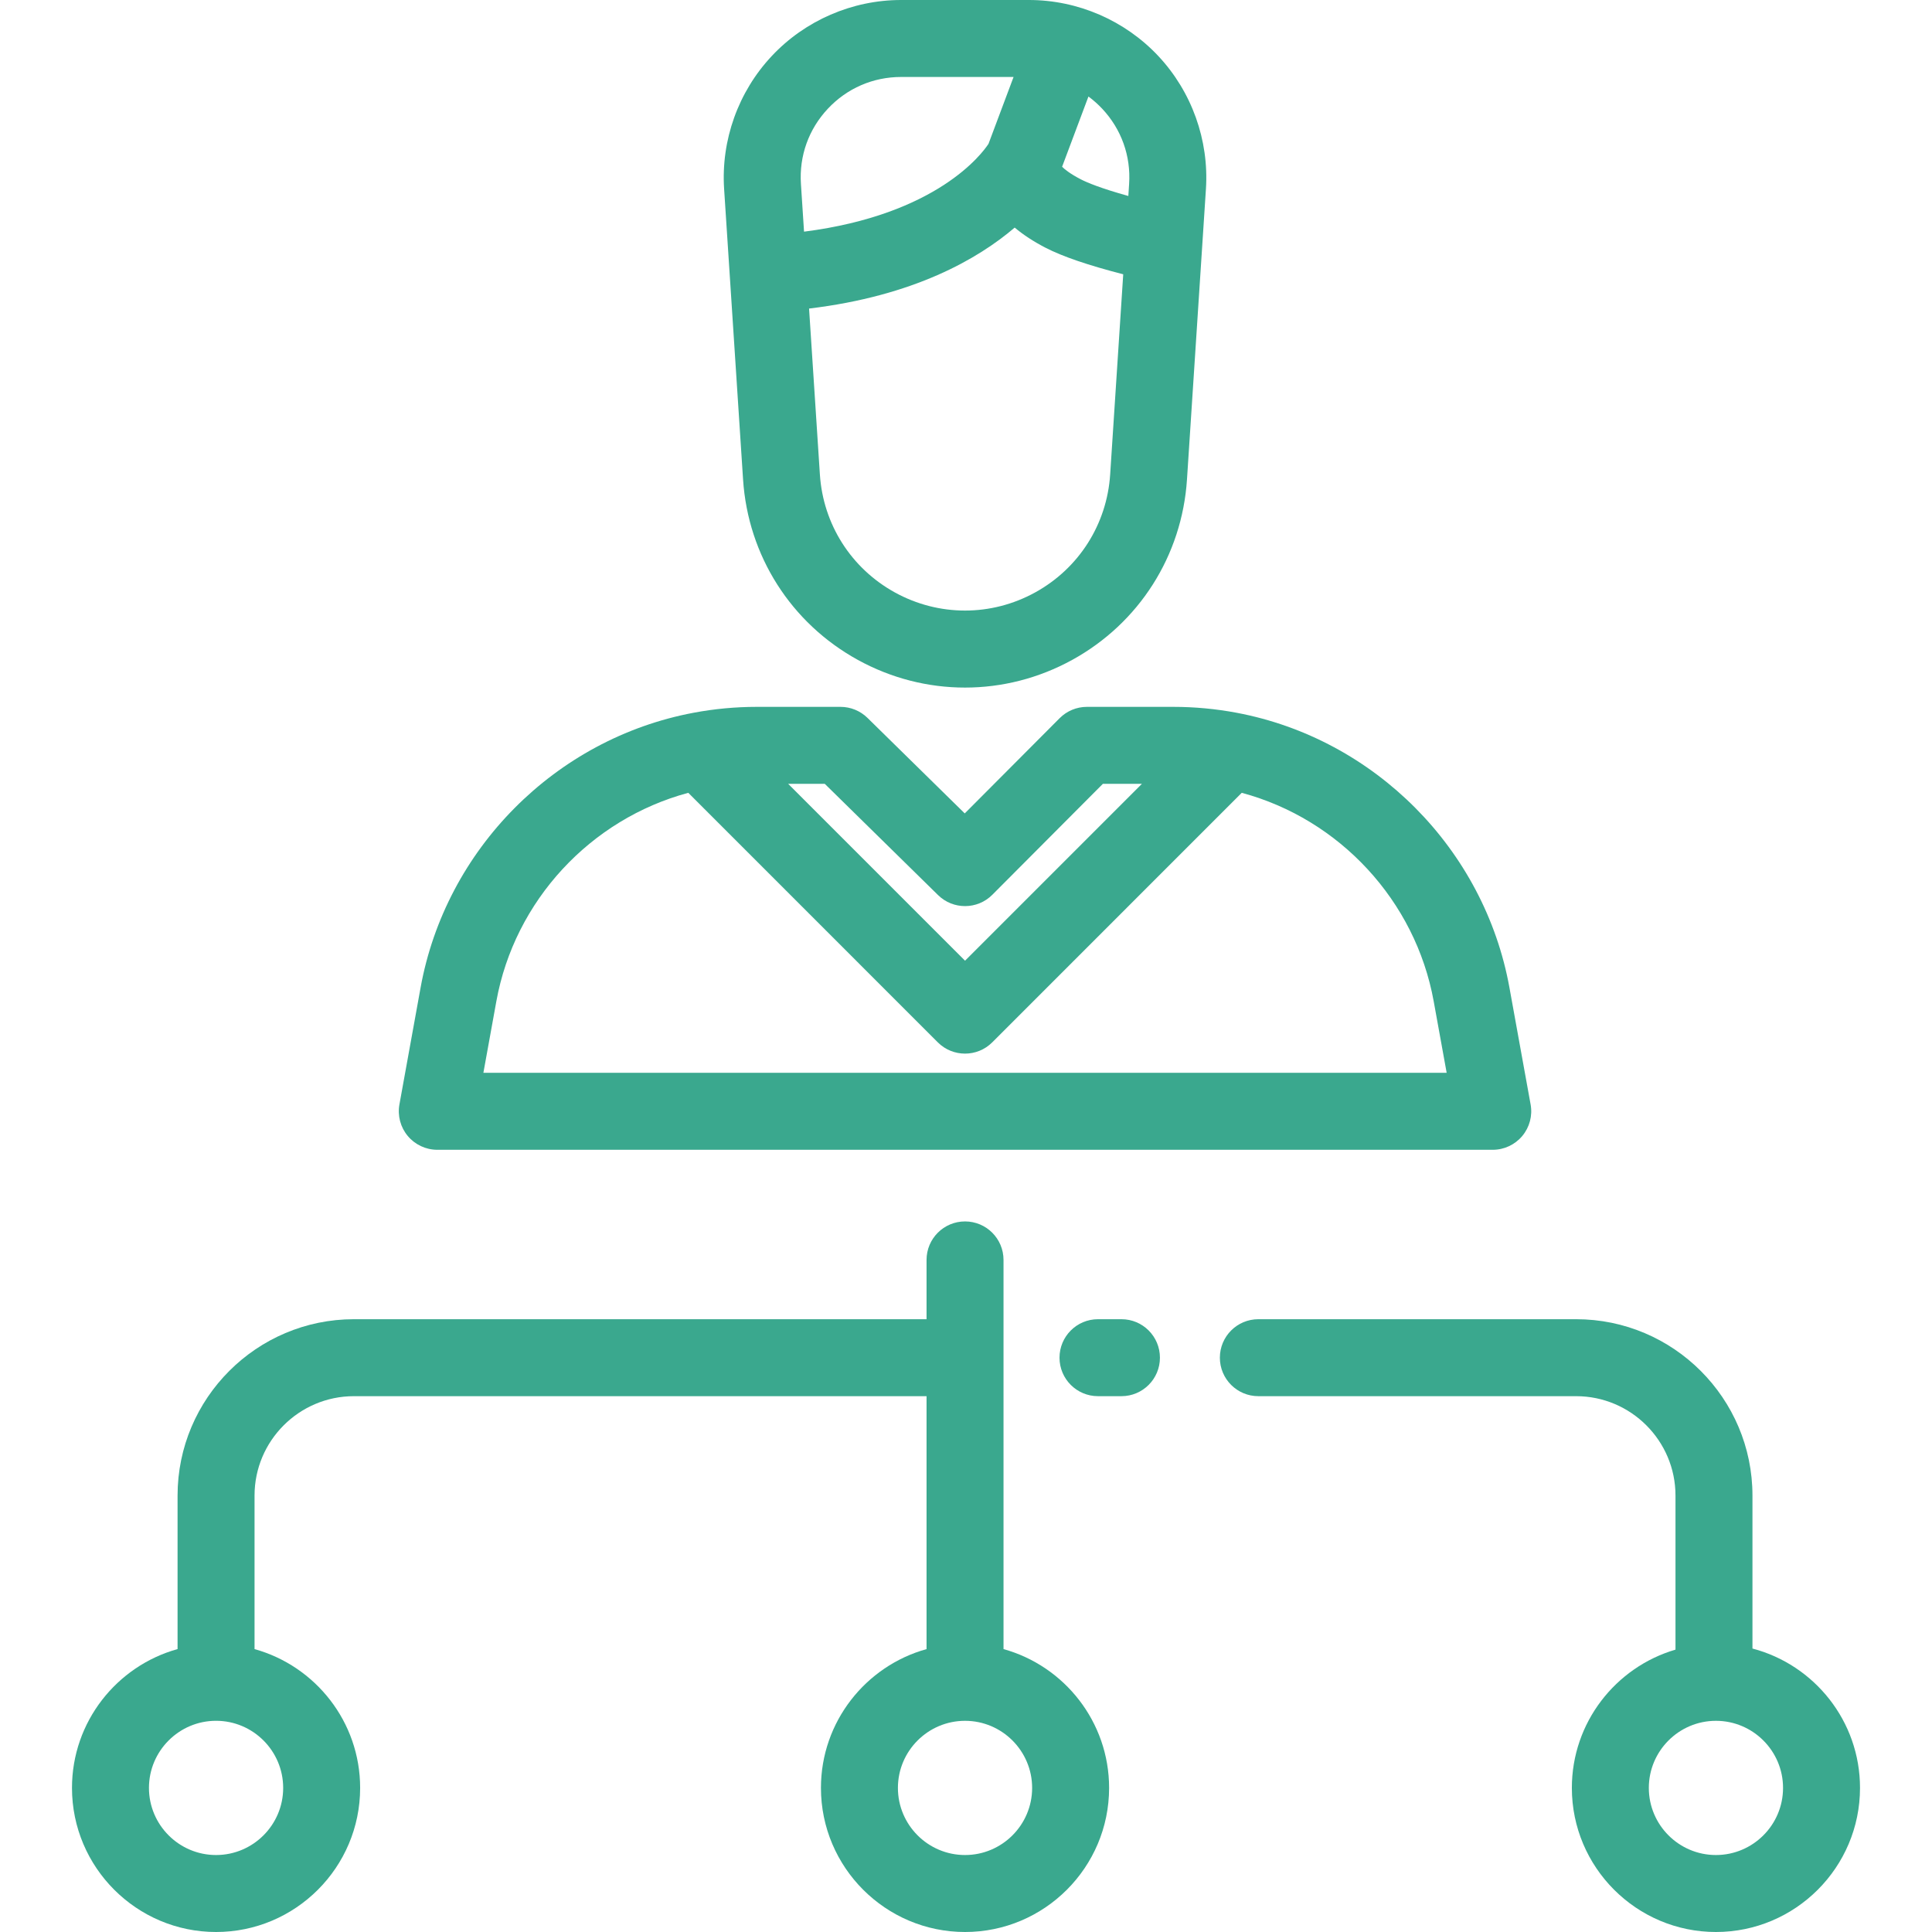 <svg width="30" height="30" viewBox="0 0 100 100" fill="none" xmlns="http://www.w3.org/2000/svg">
<g clip-path="url(#clip0_1358_37)">
<path d="M59.958 2.904C58.229 1.058 55.787 0 53.258 0H46.641C44.112 0 41.67 1.058 39.942 2.904C38.212 4.749 37.315 7.254 37.48 9.778L37.774 14.287L38.461 24.817C38.718 28.761 40.939 32.252 44.401 34.156C46.138 35.112 48.044 35.589 49.949 35.589C51.855 35.589 53.761 35.111 55.498 34.156C58.961 32.252 61.181 28.761 61.438 24.817L62.223 12.784L62.419 9.778C62.583 7.254 61.686 4.749 59.958 2.904ZM41.617 11.991L41.456 9.519C41.361 8.069 41.856 6.687 42.849 5.628C43.842 4.568 45.189 3.984 46.641 3.984H52.462L51.165 7.444C50.841 7.941 48.512 11.11 41.617 11.991ZM57.462 24.558C57.294 27.137 55.842 29.42 53.578 30.665C51.306 31.915 48.593 31.915 46.321 30.666C44.057 29.42 42.605 27.137 42.437 24.558L41.877 15.971C47.299 15.321 50.617 13.405 52.52 11.78C52.963 12.153 53.495 12.501 54.113 12.821C54.992 13.275 56.319 13.729 58.138 14.197L57.462 24.558ZM58.443 9.519L58.403 10.144C56.96 9.742 56.263 9.447 55.943 9.282C55.399 9.001 55.116 8.773 54.974 8.632L56.338 4.995C56.591 5.182 56.829 5.393 57.05 5.628C58.043 6.687 58.538 8.069 58.443 9.519Z" fill="#3AA88E"/>
<path d="M79.224 57.166L78.128 51.117C76.831 43.955 71.157 38.239 64.01 36.893C62.931 36.69 61.828 36.587 60.73 36.587H56.258C55.728 36.587 55.221 36.798 54.847 37.173L49.935 42.102L44.901 37.158C44.528 36.792 44.027 36.587 43.505 36.587H39.169C38.071 36.587 36.967 36.69 35.888 36.894C35.888 36.894 35.888 36.894 35.888 36.894C28.741 38.24 23.068 43.956 21.77 51.117L20.674 57.166C20.569 57.747 20.727 58.345 21.106 58.798C21.484 59.251 22.044 59.513 22.635 59.513H77.264C77.855 59.513 78.414 59.251 78.793 58.798C79.172 58.344 79.33 57.747 79.224 57.166ZM42.69 40.571L48.554 46.33C49.335 47.096 50.588 47.089 51.361 46.315L57.085 40.571H59.105L49.95 49.726L40.795 40.571H42.69V40.571ZM25.02 55.529L25.691 51.827C26.635 46.617 30.567 42.395 35.626 41.036L48.541 53.952C48.93 54.341 49.44 54.535 49.95 54.535C50.459 54.535 50.969 54.341 51.358 53.952L64.273 41.036C69.332 42.395 73.264 46.617 74.208 51.827C74.208 51.827 74.208 51.827 74.208 51.827L74.879 55.529H25.02V55.529Z" fill="#3AA88E"/>
<path d="M58.047 68.282H56.832C55.732 68.282 54.84 69.174 54.84 70.274C54.84 71.374 55.732 72.266 56.832 72.266H58.046C59.146 72.266 60.038 71.374 60.038 70.274C60.038 69.174 59.147 68.282 58.047 68.282Z" fill="#3AA88E"/>
<path d="M51.942 85.357V65.213C51.942 64.113 51.05 63.221 49.95 63.221C48.85 63.221 47.958 64.113 47.958 65.213V68.282H18.319C13.286 68.282 9.191 72.377 9.191 77.41V85.356C6.044 86.23 3.726 89.119 3.726 92.542C3.726 96.654 7.071 100 11.183 100C15.296 100 18.641 96.654 18.641 92.542C18.641 89.12 16.323 86.231 13.175 85.357V77.41C13.175 74.574 15.483 72.266 18.319 72.266H47.958V85.357C44.81 86.231 42.492 89.12 42.492 92.542C42.492 96.655 45.837 100 49.95 100C54.062 100 57.407 96.654 57.407 92.542C57.407 89.12 55.09 86.23 51.942 85.357ZM14.657 92.542C14.657 94.457 13.099 96.016 11.183 96.016C9.268 96.016 7.71 94.457 7.71 92.542C7.71 90.627 9.268 89.068 11.183 89.068C13.099 89.068 14.657 90.627 14.657 92.542ZM49.95 96.016C48.034 96.016 46.476 94.457 46.476 92.542C46.476 90.627 48.035 89.069 49.95 89.069C51.865 89.069 53.423 90.627 53.423 92.542C53.423 94.458 51.865 96.016 49.95 96.016Z" fill="#3AA88E"/>
<path d="M90.707 85.328V77.41C90.707 72.377 86.613 68.282 81.579 68.282H65.132C64.032 68.282 63.14 69.174 63.14 70.274C63.14 71.374 64.032 72.266 65.132 72.266H81.579C84.416 72.266 86.723 74.574 86.723 77.41V85.385C83.627 86.293 81.359 89.156 81.359 92.542C81.359 96.654 84.704 100 88.817 100C92.929 100 96.274 96.654 96.274 92.542C96.274 89.083 93.907 86.167 90.707 85.328ZM88.816 96.016C86.901 96.016 85.343 94.458 85.343 92.542C85.343 90.627 86.901 89.069 88.816 89.069C90.732 89.069 92.29 90.627 92.29 92.542C92.29 94.458 90.732 96.016 88.816 96.016Z" fill="#3AA88E"/>
</g>
<defs>
<clipPath id="clip0_1358_37">
<rect width="100" height="100" fill="white"/>
</clipPath>
</defs>
</svg>
